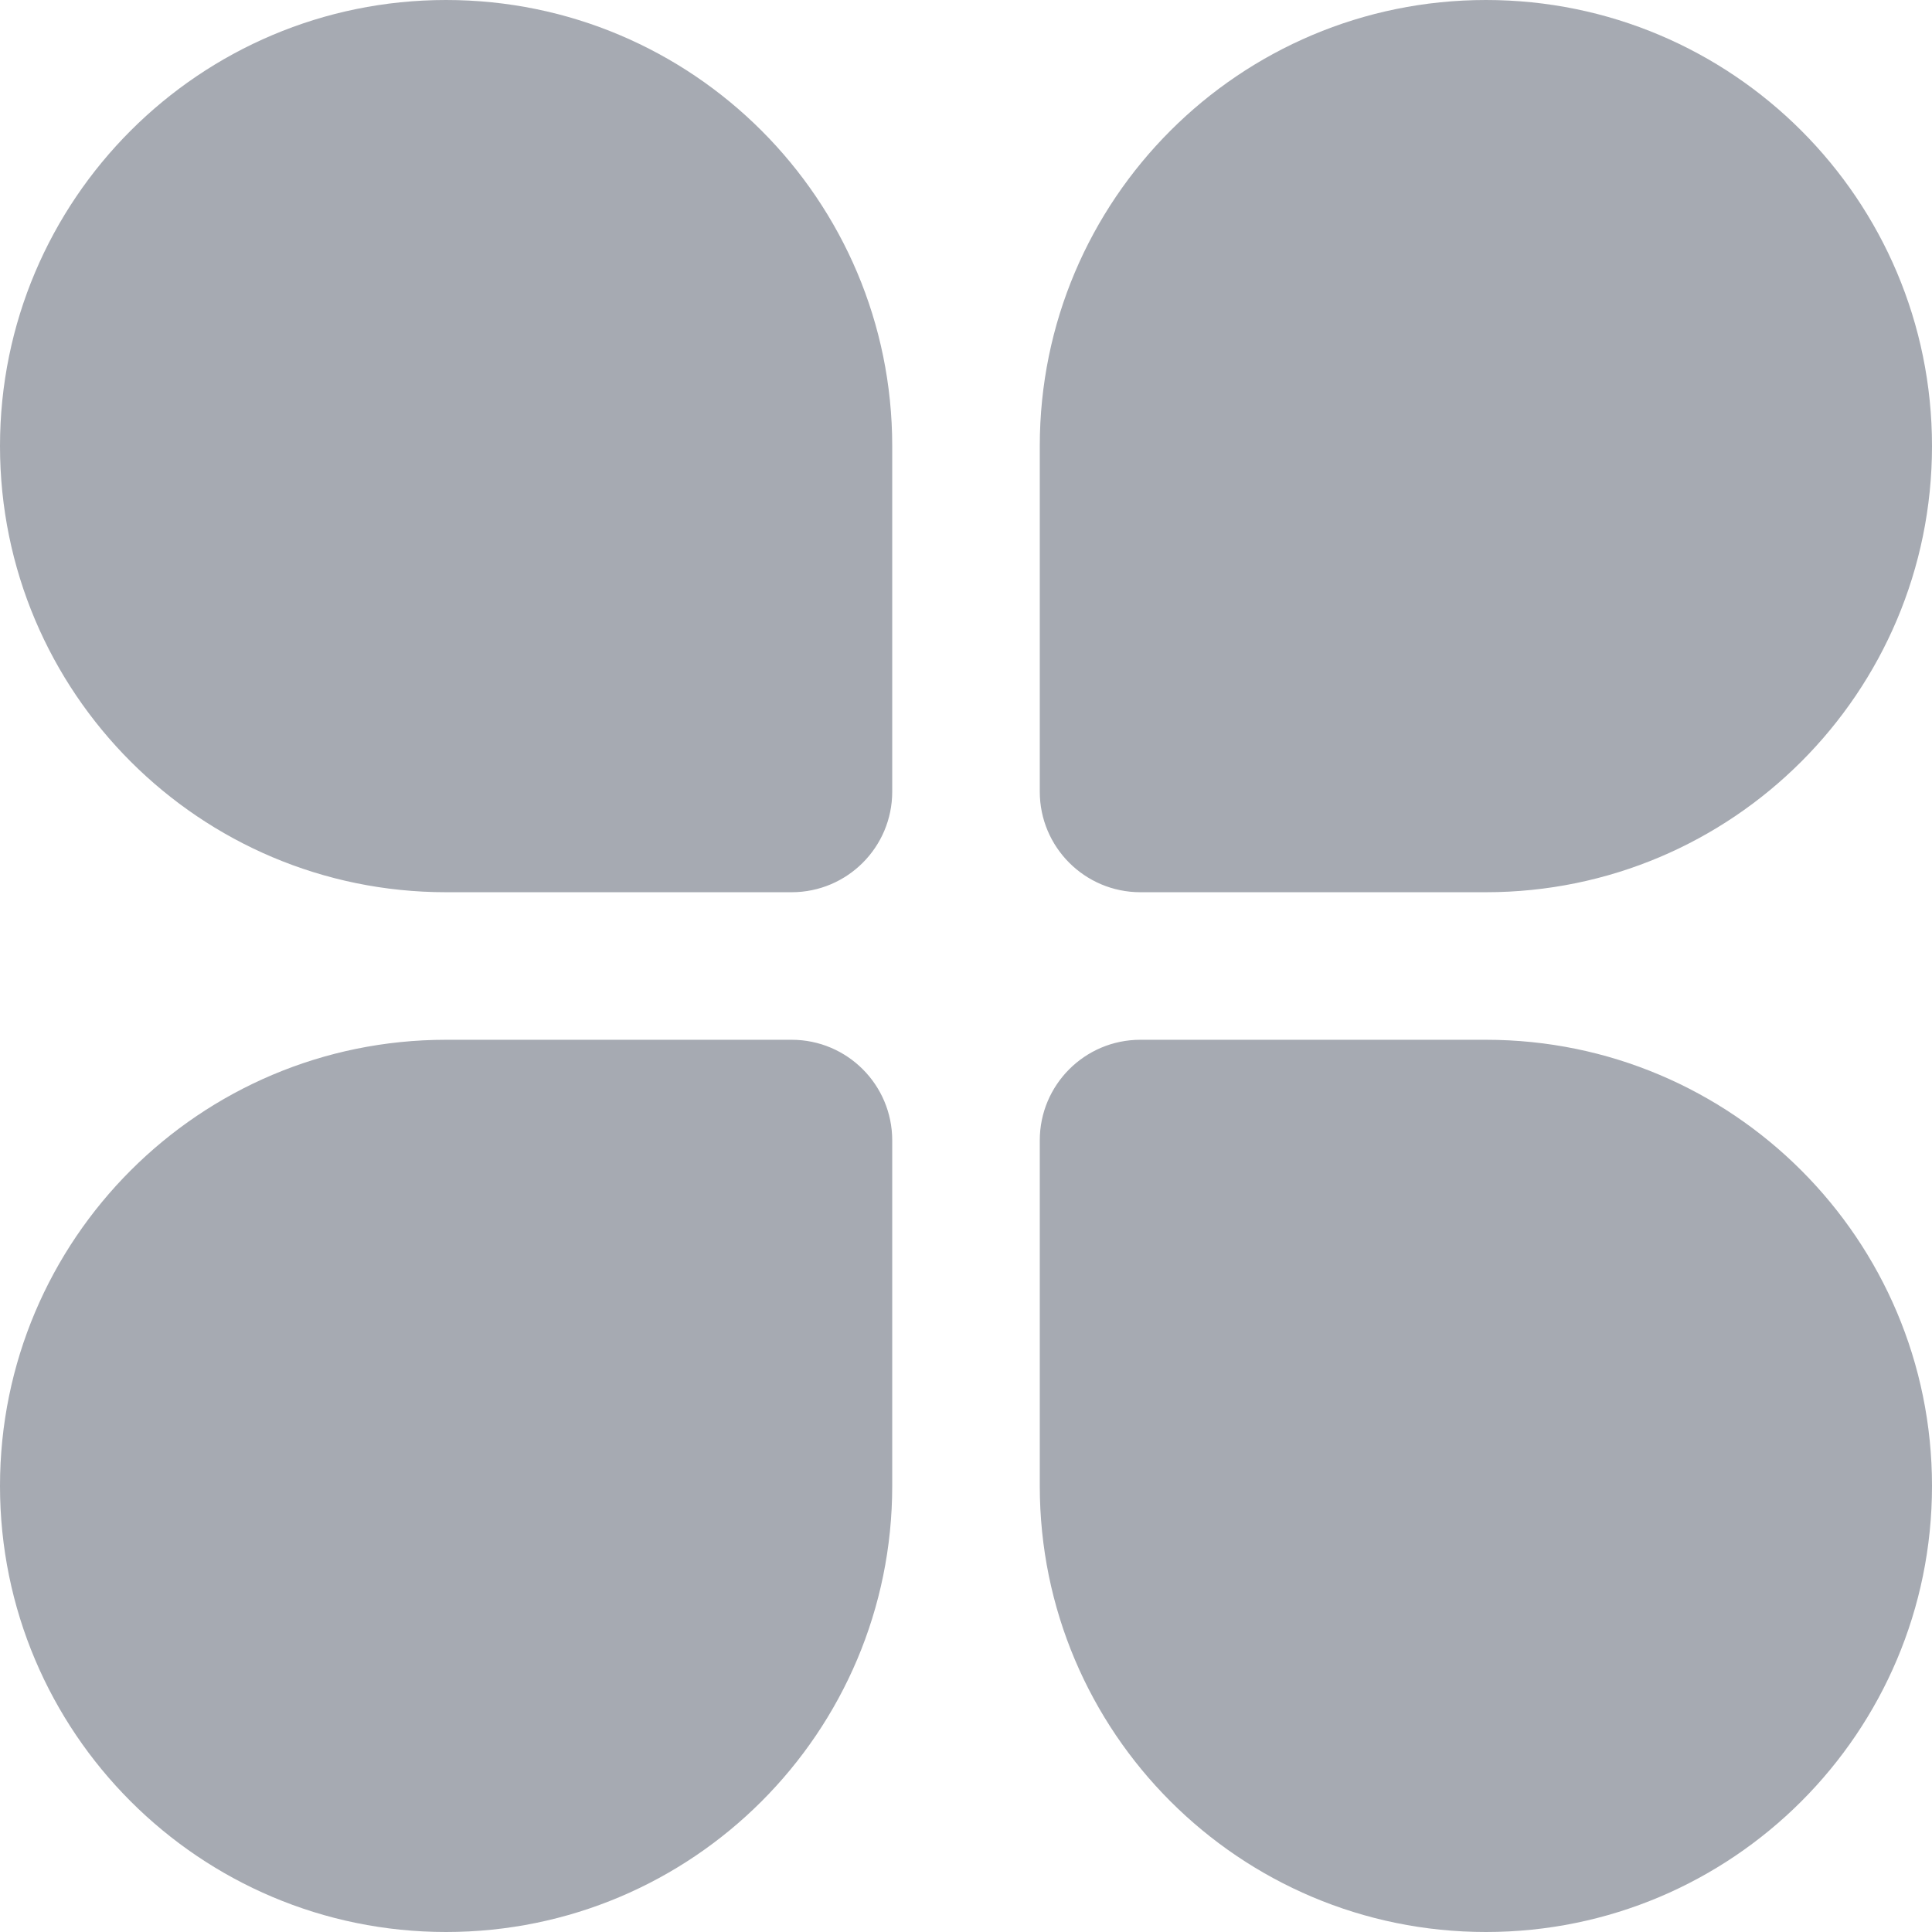 <?xml version="1.0" encoding="UTF-8" standalone="no"?>
<svg width="16px" height="16px" viewBox="0 0 16 16" version="1.1" xmlns="http://www.w3.org/2000/svg" xmlns:xlink="http://www.w3.org/1999/xlink">
    <!-- Generator: Sketch 3.6.1 (26313) - http://www.bohemiancoding.com/sketch -->
    <title>producticon</title>
    <desc>Created with Sketch.</desc>
    <defs></defs>
    <g id="Page-1" stroke="none" stroke-width="1" fill="none" fill-rule="evenodd">
        <g id="Artboard-1" transform="translate(-454, -17291)" fill="#A6AAB2">
            <g id="Group-32" transform="translate(303, 16943)">
                <g id="Group-26" transform="translate(0, 342)">
                    <path d="M154.694,6 C152.654,6 151,7.654 151,9.694 C151,11.735 152.654,13.389 154.694,13.389 L157.556,13.389 C158.016,13.389 158.389,13.016 158.389,12.556 L158.389,9.694 C158.389,7.654 156.735,6 154.694,6 L154.694,6 L154.694,6 L154.694,6 L154.694,6 Z M154.694,14.611 C152.654,14.611 151,16.265 151,18.306 C151,20.346 152.654,22 154.694,22 C156.735,22 158.389,20.346 158.389,18.306 L158.389,15.444 C158.389,14.984 158.016,14.611 157.556,14.611 L154.694,14.611 L154.694,14.611 L154.694,14.611 L154.694,14.611 L154.694,14.611 Z M163.306,6 C161.265,6 159.611,7.654 159.611,9.694 L159.611,12.556 C159.611,13.016 159.984,13.389 160.444,13.389 L163.306,13.389 C165.346,13.389 167,11.735 167,9.694 C167,7.654 165.346,6 163.306,6 L163.306,6 L163.306,6 L163.306,6 L163.306,6 Z M163.306,14.611 L160.444,14.611 C159.984,14.611 159.611,14.984 159.611,15.444 L159.611,18.306 C159.611,20.346 161.265,22 163.306,22 C165.346,22 167,20.346 167,18.306 C167,16.265 165.346,14.611 163.306,14.611 L163.306,14.611 L163.306,14.611 L163.306,14.611 L163.306,14.611 Z" id="producticon"></path>
                </g>
            </g>
        </g>
    </g>
</svg>